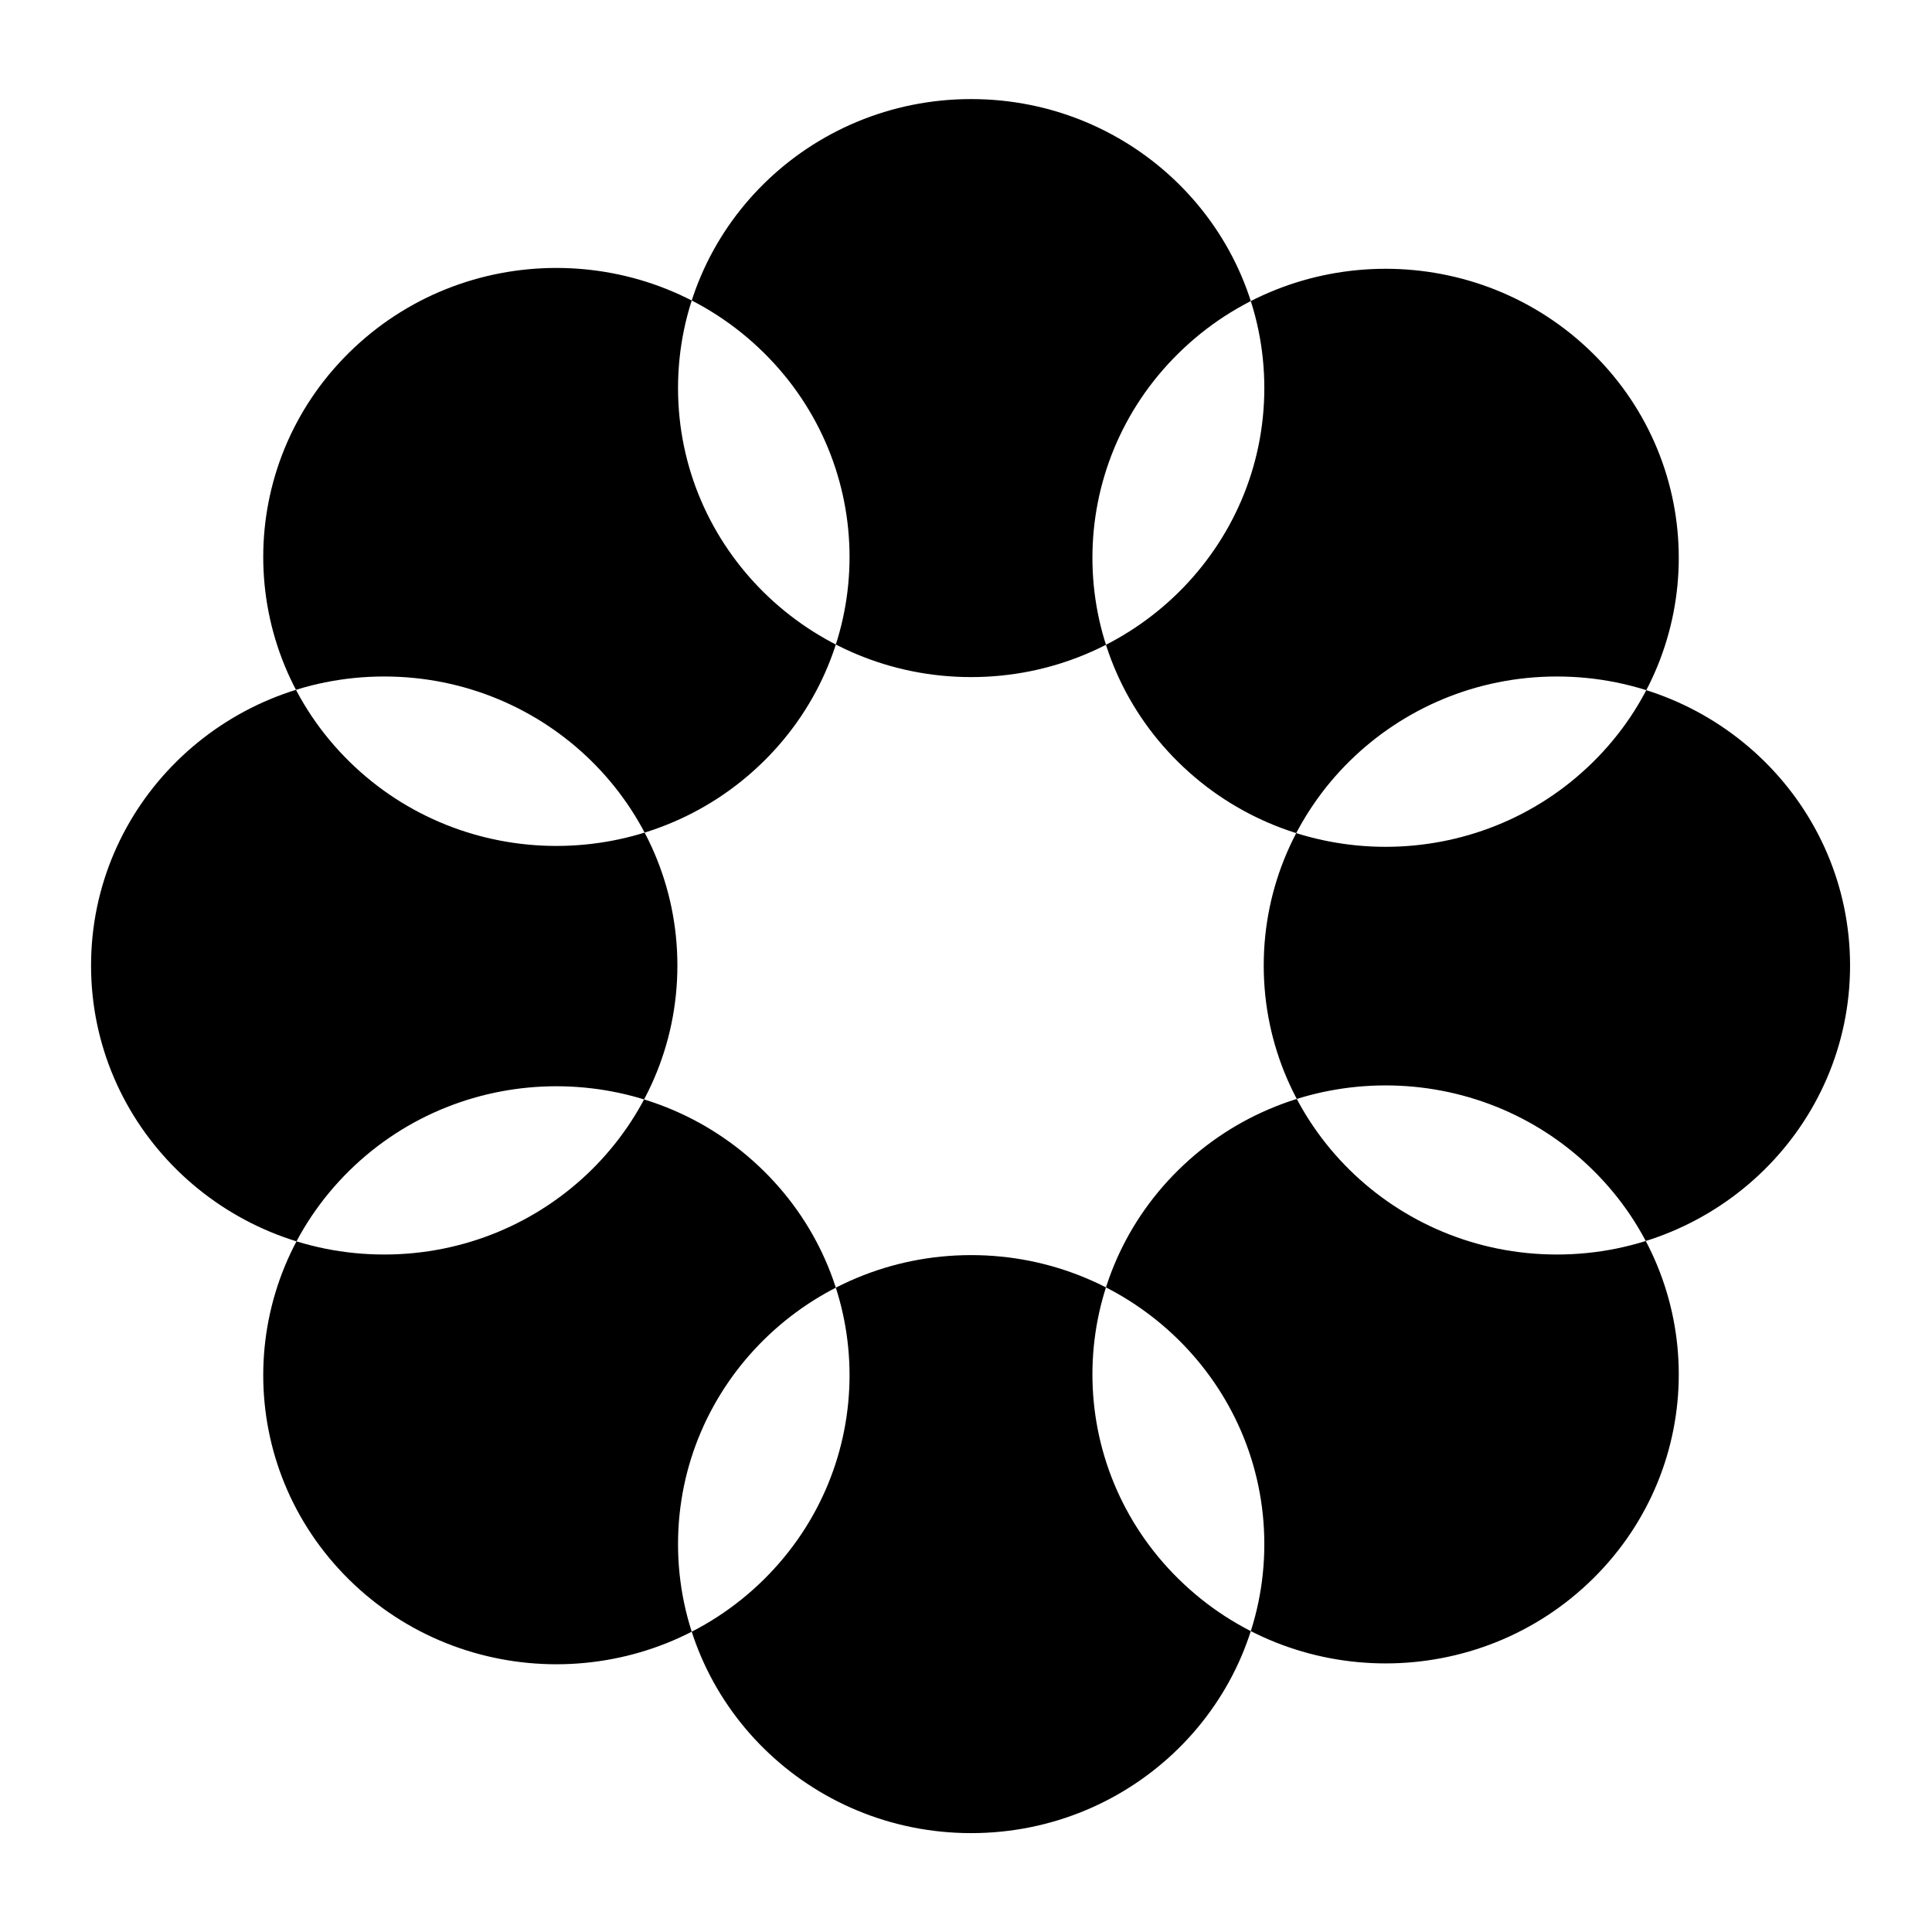 ﻿<svg version="1.1" xmlns="http://www.w3.org/2000/svg" xmlns:xlink="http://www.w3.org/1999/xlink" width="39" height="39"><defs/><g><path fill="rgb(0,0,0)" stroke="none" paint-order="stroke fill markers" fill-rule="evenodd" d=" M 7.047 23.636 C 9.358 21.358 13.105 21.358 15.416 23.636 C 17.727 25.914 17.727 29.608 15.416 31.887 C 13.105 34.165 9.358 34.165 7.047 31.887 C 4.736 29.608 4.736 25.914 7.047 23.636 Z M 23.786 7.135 C 26.097 4.856 29.844 4.856 32.155 7.135 C 34.466 9.413 34.466 13.107 32.155 15.385 C 29.844 17.664 26.097 17.664 23.786 15.385 C 21.474 13.107 21.474 9.413 23.786 7.135 Z M 13.687 31.17 C 13.687 27.948 16.336 25.336 19.604 25.336 C 22.873 25.336 25.522 27.948 25.522 31.17 C 25.522 34.392 22.873 37.004 19.604 37.004 C 16.336 37.004 13.687 34.392 13.687 31.17 Z M 13.687 7.834 C 13.687 4.612 16.336 2 19.604 2 C 22.873 2 25.522 4.612 25.522 7.834 C 25.522 11.056 22.873 13.668 19.604 13.668 C 16.336 13.668 13.687 11.056 13.687 7.834 Z M 23.786 31.869 C 21.474 29.591 21.474 25.897 23.786 23.619 C 26.097 21.341 29.844 21.341 32.155 23.619 C 34.466 25.897 34.466 29.591 32.155 31.869 C 29.844 34.148 26.097 34.148 23.786 31.869 Z M 7.047 15.368 C 4.736 13.09 4.736 9.396 7.047 7.118 C 9.358 4.839 13.105 4.839 15.416 7.118 C 17.727 9.396 17.727 13.09 15.416 15.368 C 13.105 17.646 9.358 17.646 7.047 15.368 Z M 31.428 25.324 C 28.16 25.324 25.51 22.712 25.51 19.49 C 25.51 16.268 28.16 13.656 31.428 13.656 C 34.697 13.656 37.346 16.268 37.346 19.49 C 37.346 22.712 34.697 25.324 31.428 25.324 Z M 7.756 25.324 C 4.488 25.324 1.838 22.712 1.838 19.49 C 1.838 16.268 4.488 13.656 7.756 13.656 C 11.025 13.656 13.674 16.268 13.674 19.49 C 13.674 22.712 11.025 25.324 7.756 25.324 Z"/></g></svg>